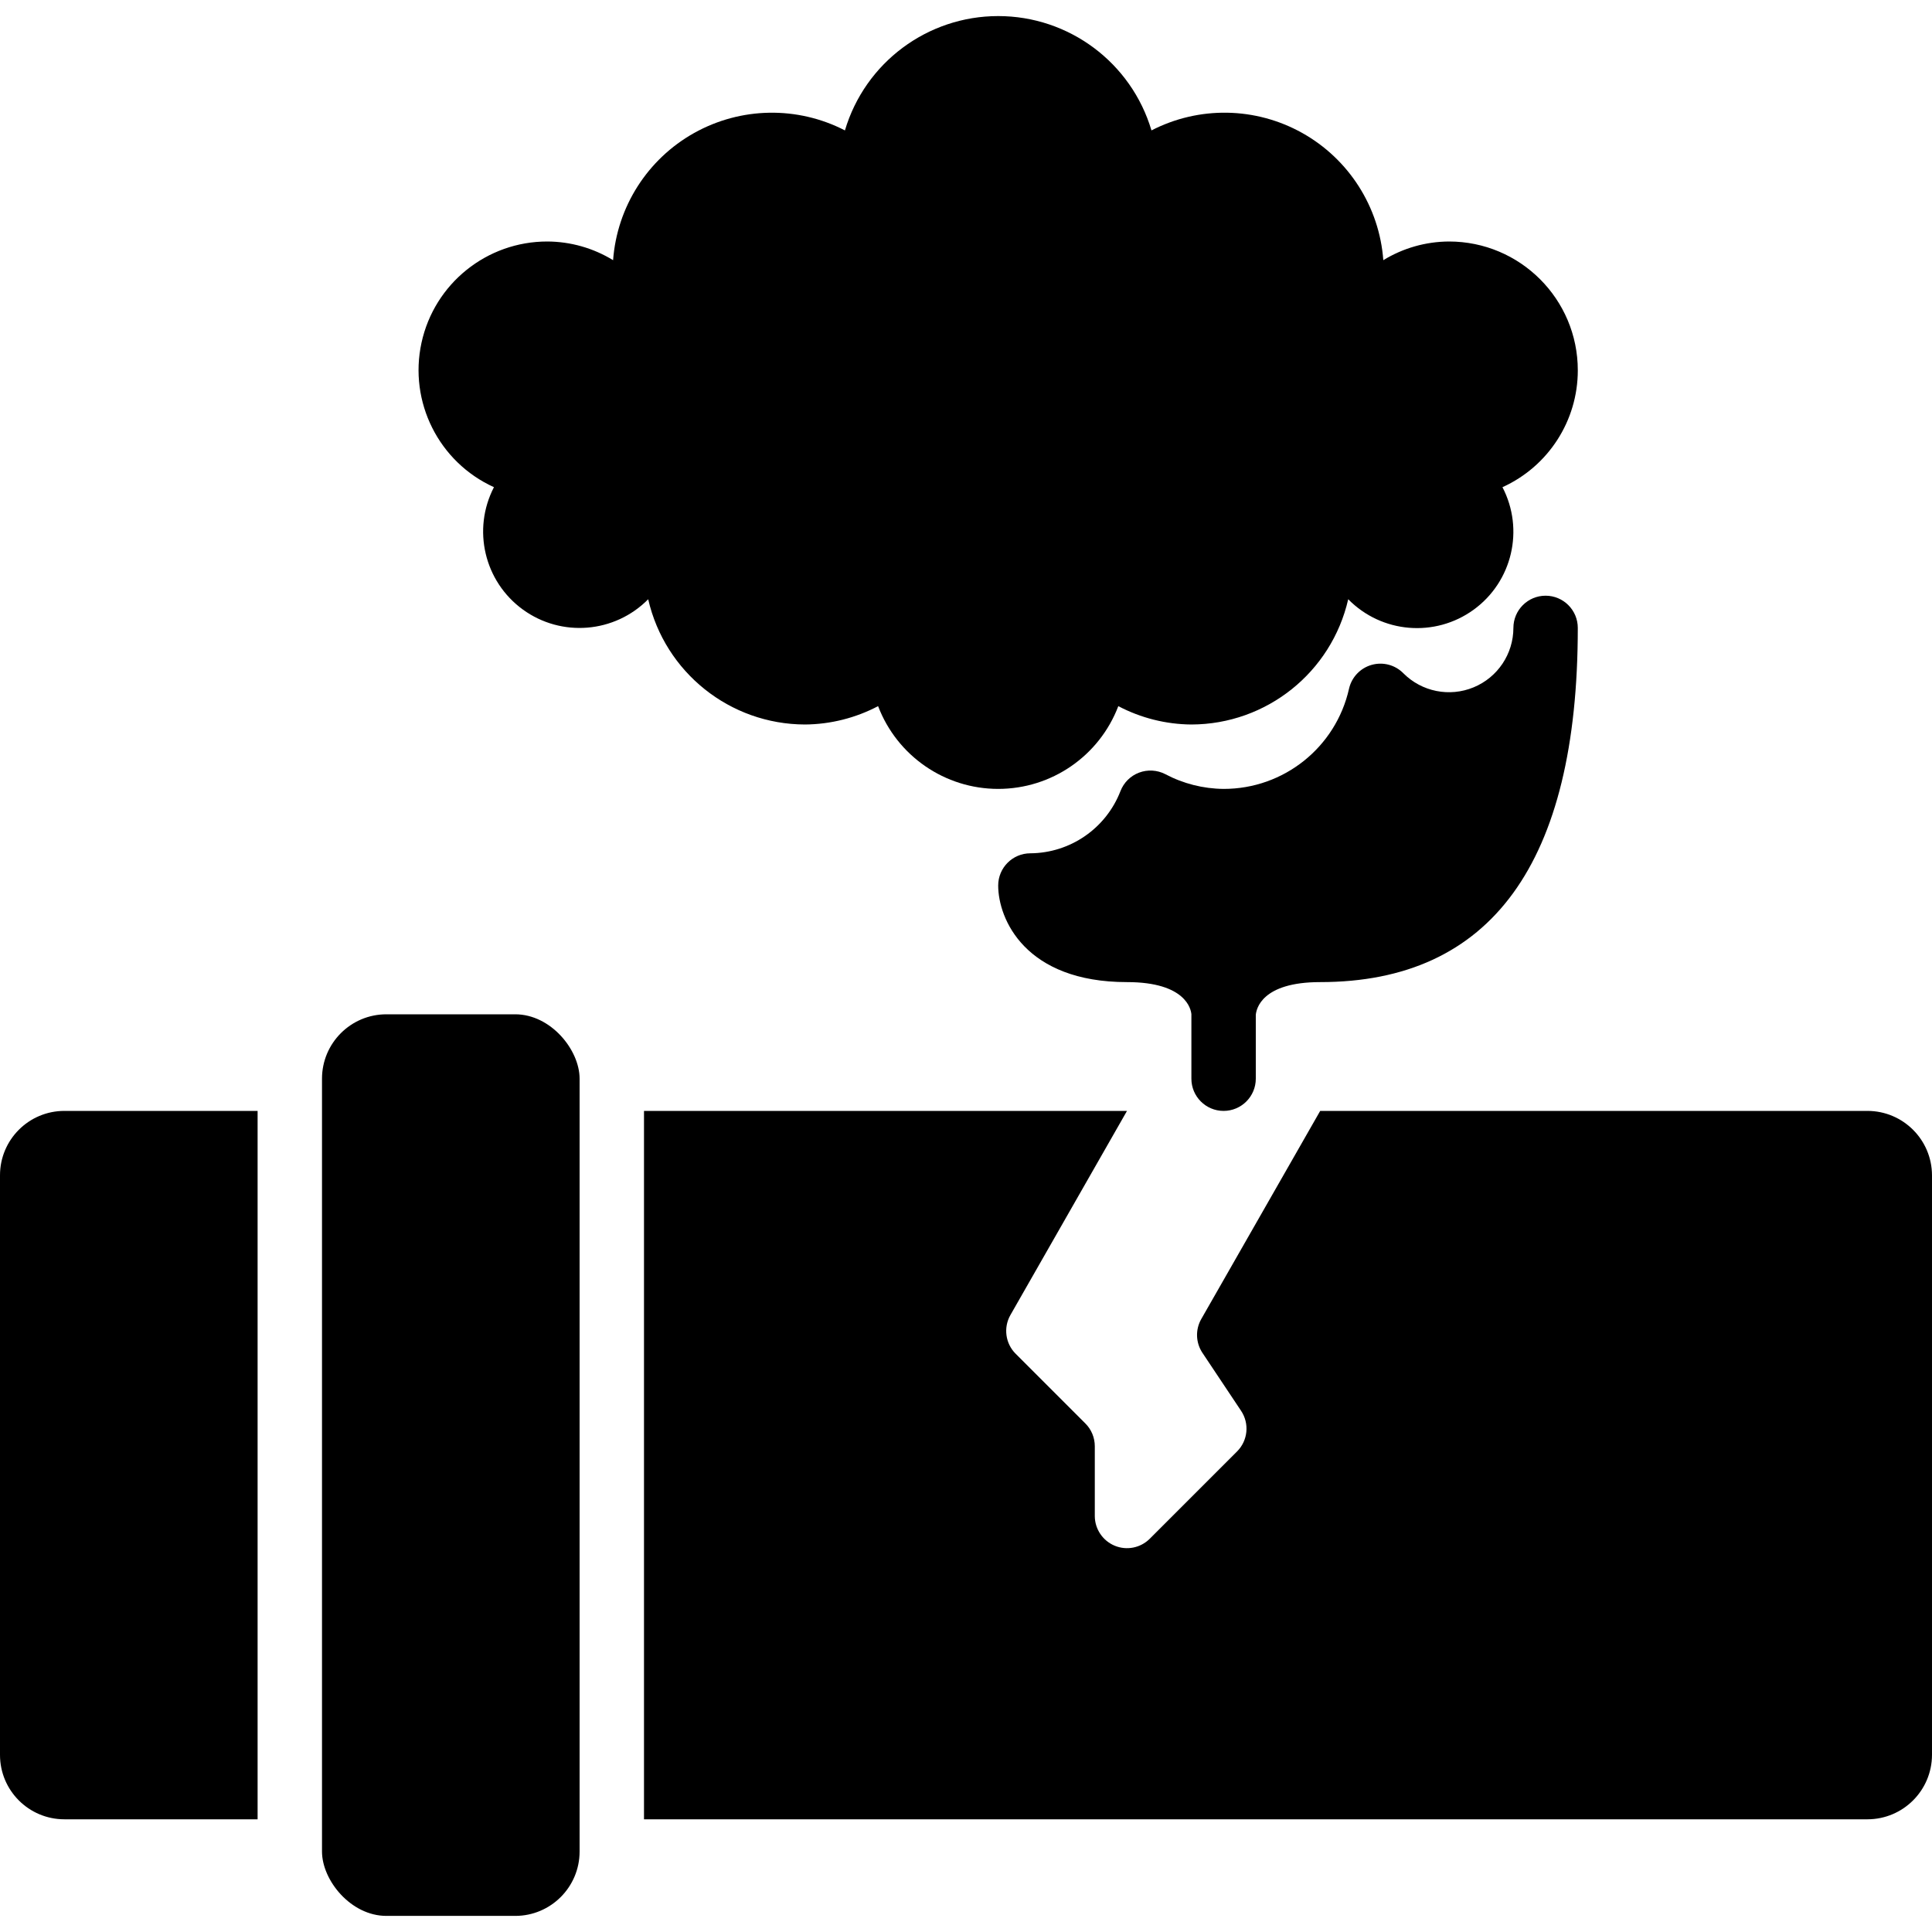 <svg height="512" viewBox="0 0 60 59" width="512" xmlns="http://www.w3.org/2000/svg"><g id="Page-1" fill="none" fill-rule="evenodd"><g id="031---Gas-Leak" fill="rgb(0,0,0)" fill-rule="nonzero" transform="translate(0 -1)"><rect id="Rectangle-path" height="28" rx="2" width="8" x="10" y="32"/><path id="Shape" d="m2 35h6v22h-6c-1.105 0-2-.895-2-2v-18c0-1.105.895-2 2-2z"/><path id="Shape" d="m41 35-3.693 6.463c-.188.329-.174.736.036 1.051l1.2 1.8c.265.397.212.925-.125 1.262l-2.713 2.713c-.286.284-.714.369-1.086.215-.372-.154-.616-.516-.619-.918v-2.172c-0-.265-.105-.52-.293-.707l-2.167-2.167c-.317-.318-.383-.809-.161-1.2l3.621-6.34h-15v22h38c1.103-.003 1.997-.897 2-2v-18c-.003-1.103-.897-1.997-2-2z"/><path id="Shape" d="m49 12c0-2.209-1.791-4-4-4-.72.003-1.426.204-2.04.58-.123-1.655-1.069-3.139-2.517-3.95-1.449-.811-3.207-.841-4.683-.08-.626-2.106-2.563-3.551-4.76-3.551s-4.134 1.444-4.76 3.551c-1.476-.761-3.234-.73-4.683.08-1.449.811-2.394 2.294-2.517 3.95-.614-.376-1.32-.577-2.04-.58-1.881-.003-3.51 1.307-3.91 3.145-.4 1.838.537 3.707 2.25 4.485-.681 1.315-.3 2.93.898 3.8s2.852.734 3.892-.32c.52 2.272 2.539 3.885 4.87 3.89.791-.006 1.57-.202 2.27-.57.59 1.547 2.074 2.57 3.73 2.57s3.14-1.022 3.73-2.57c.7.368 1.479.564 2.27.57 2.331-.005 4.35-1.618 4.87-3.89 1.039 1.058 2.695 1.196 3.895.325 1.2-.871 1.58-2.49.895-3.805 1.425-.645 2.341-2.065 2.34-3.63z"/><path id="Shape" d="m48 19c-.552 0-1 .448-1 1-.001.809-.489 1.538-1.237 1.846-.748.309-1.608.136-2.179-.436-.256-.261-.633-.361-.985-.262-.352.099-.621.382-.703.738-.409 1.823-2.028 3.117-3.896 3.114-.632-.005-1.254-.163-1.813-.459-.252-.13-.548-.146-.813-.046s-.475.309-.577.574c-.448 1.156-1.557 1.922-2.797 1.931-.552 0-1 .448-1 1 0 1.038.836 3 4 3 1.84 0 1.989.857 2 1v2c0 .552.448 1 1 1s1-.448 1-1v-1.979c.015-.185.181-1.021 2-1.021 5.309 0 8-3.7 8-11 0-.552-.448-1-1-1z"/></g></g></svg>